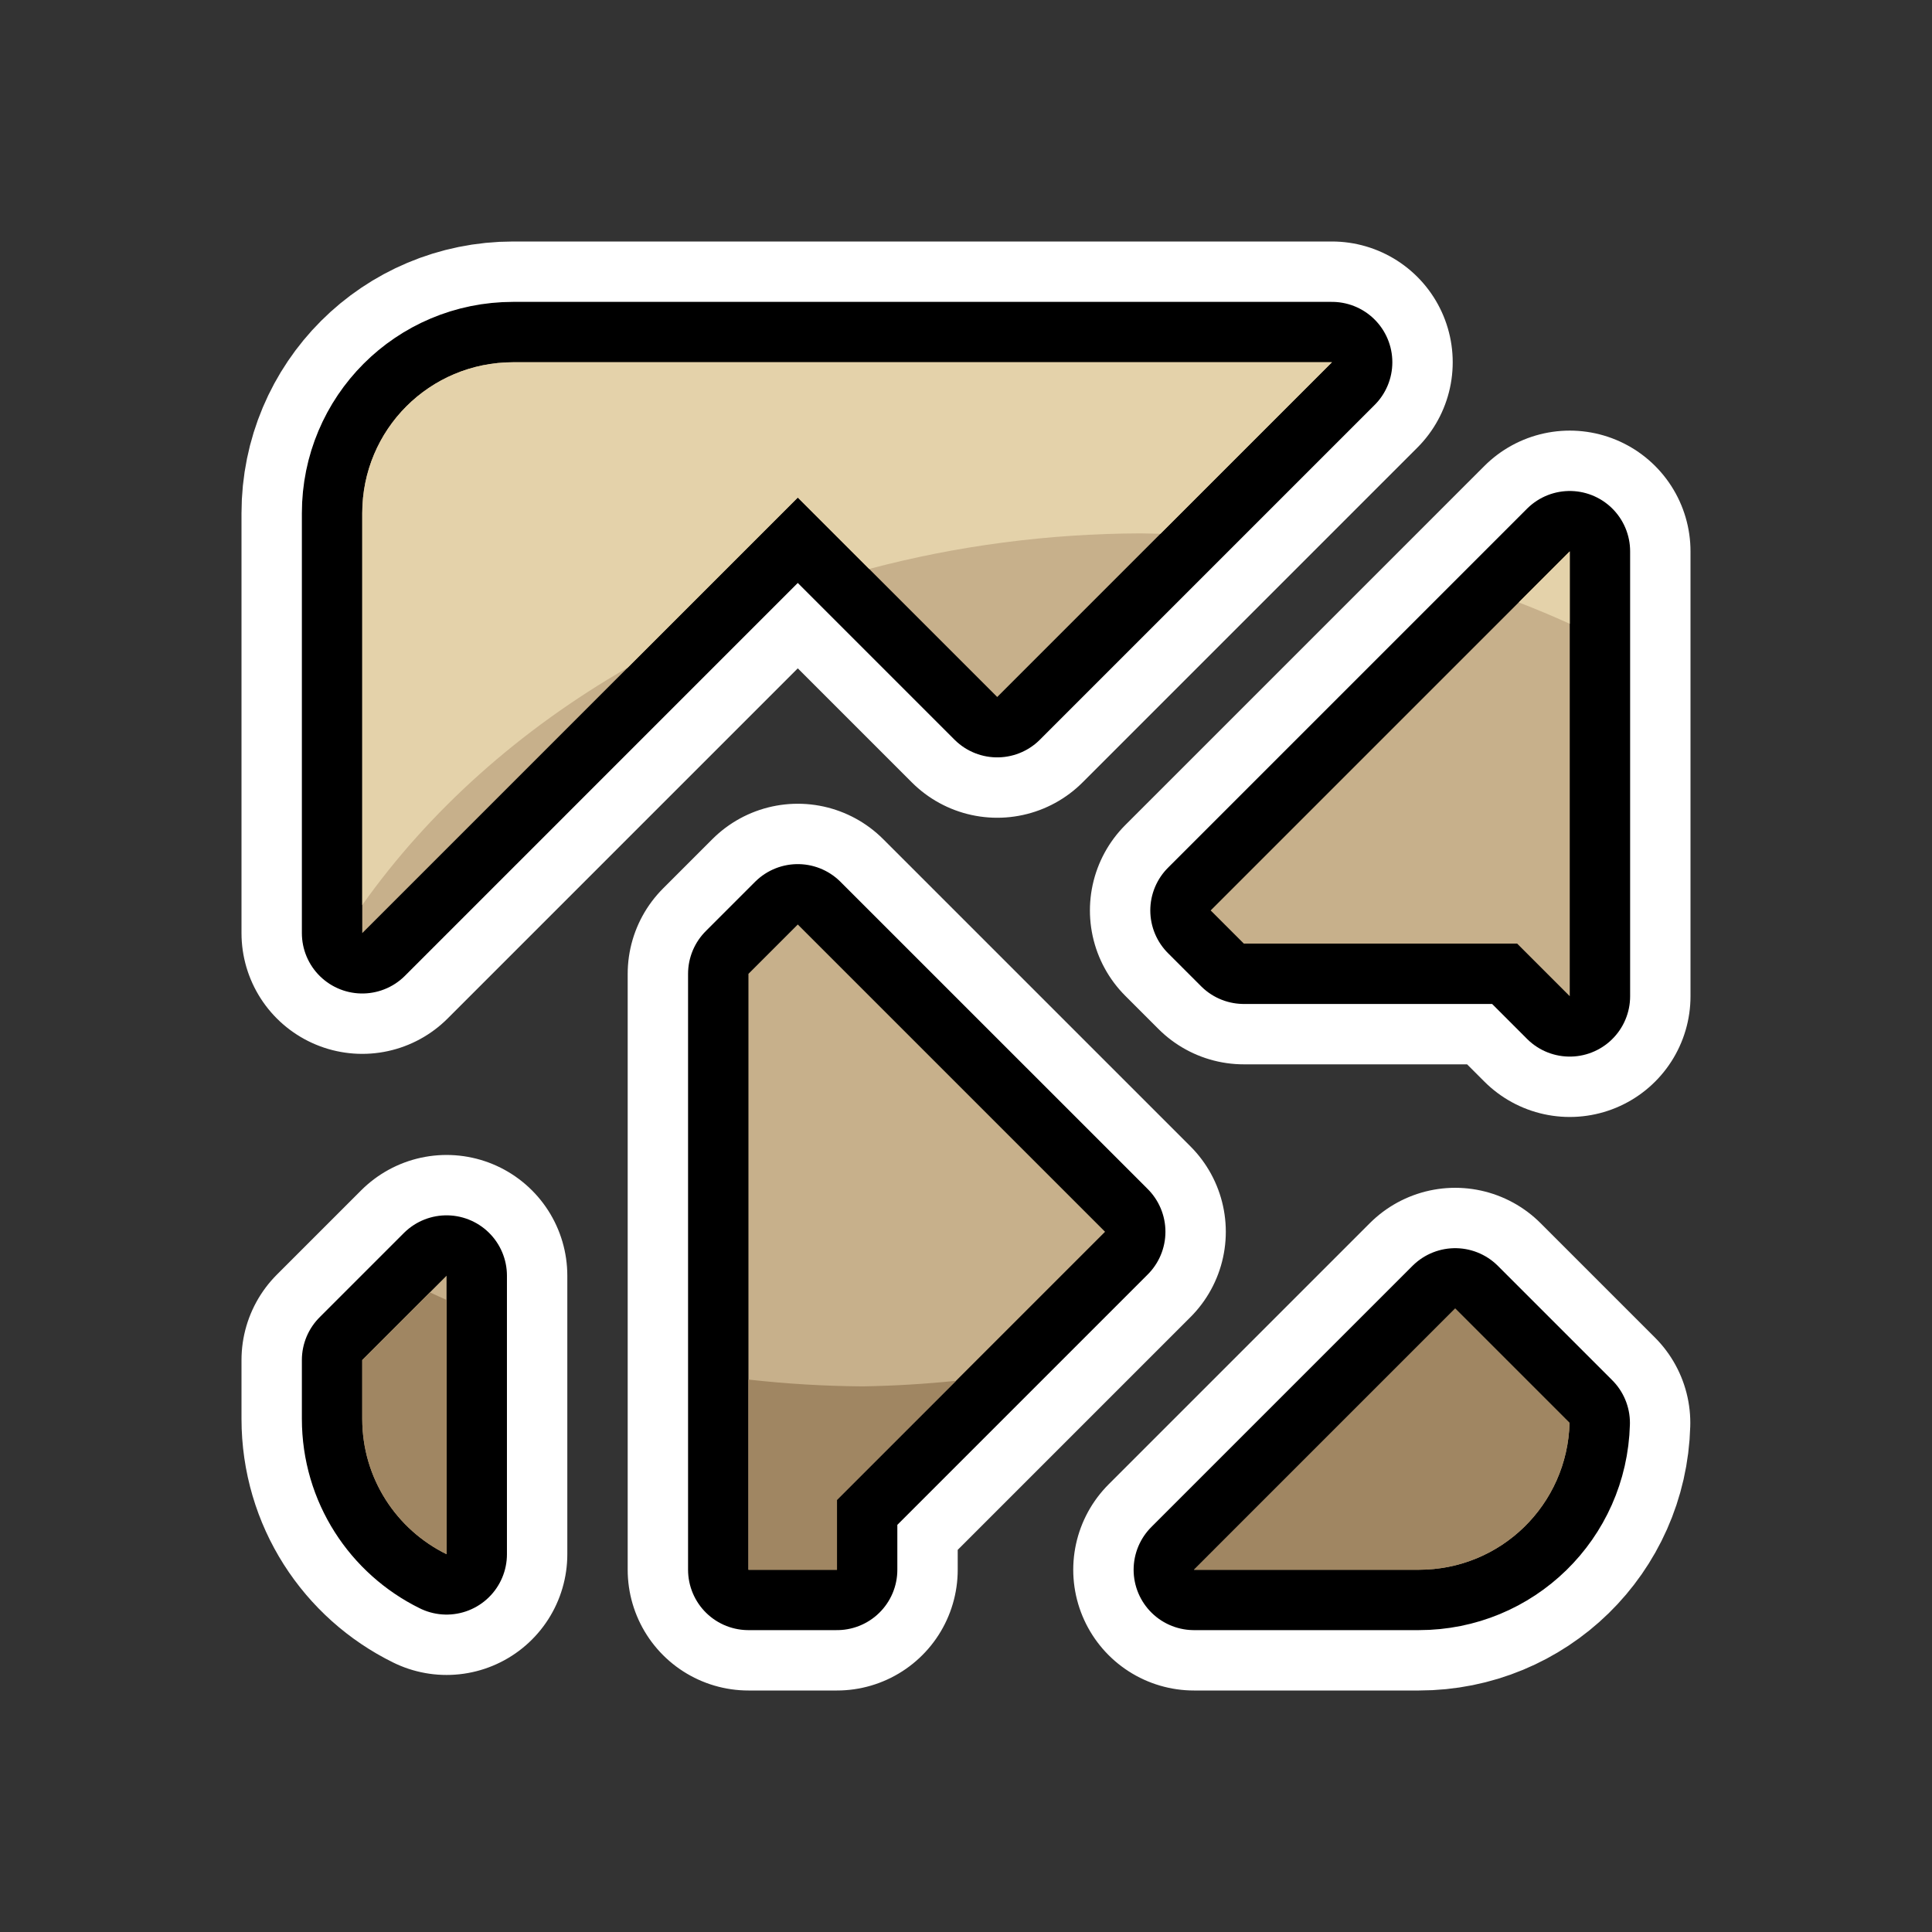 <?xml version="1.0" encoding="UTF-8" standalone="no"?>
<!-- Created with Inkscape (http://www.inkscape.org/) -->

<svg
   width="128"
   height="128"
   viewBox="0 0 128 128"
   version="1.1"
   id="svg5"
   inkscape:version="1.2.1 (9c6d41e410, 2022-07-14, custom)"
   sodipodi:docname="fragile_rocks_3.svg"
   xmlns:inkscape="http://www.inkscape.org/namespaces/inkscape"
   xmlns:sodipodi="http://sodipodi.sourceforge.net/DTD/sodipodi-0.dtd"
   xmlns="http://www.w3.org/2000/svg"
   xmlns:svg="http://www.w3.org/2000/svg">
  <rect x="0" y="0" width="128" height="128" fill="#333333" stroke="none"/>
  <sodipodi:namedview
     id="namedview7"
     pagecolor="#505050"
     bordercolor="#eeeeee"
     borderopacity="1"
     inkscape:pageshadow="0"
     inkscape:pageopacity="0"
     inkscape:pagecheckerboard="0"
     inkscape:document-units="px"
     showgrid="false"
     units="px"
     width="1000px"
     scale-x="1"
     inkscape:zoom="1.2810466"
     inkscape:cx="69.474446"
     inkscape:cy="54.252517"
     inkscape:window-width="1904"
     inkscape:window-height="989"
     inkscape:window-x="8"
     inkscape:window-y="38"
     inkscape:window-maximized="0"
     inkscape:current-layer="layer1"
     inkscape:showpageshadow="0"
     inkscape:deskcolor="#505050" />
  <defs
     id="defs2" />
  <g
     inkscape:label="Layer 1"
     inkscape:groupmode="layer"
     id="layer1">
    <path
       id="path8400"
       style="fill:none;fill-opacity:1;stroke:#ffffff;stroke-width:16;stroke-linecap:round;stroke-linejoin:round;stroke-dasharray:none;stroke-opacity:1;paint-order:markers stroke fill"
       d="M 34,24 C 28.46,24 24,28.46 24,34 V 61.821 L 52.855,32.965 66.068,46.178 88.246,24 Z m 70,12.529 -23.79,23.79 2.196,2.196 h 18.108 L 104,66.002 Z M 52.855,61.25 49.586,64.519 V 104 h 5.865 V 99.369 L 73.213,81.607 Z M 29.586,84.519 24,90.105 V 94 c 0,3.951 2.274,7.344 5.586,8.97 z M 96.41,86.695 79.105,104 H 94 c 5.448,0 9.842,-4.316 9.987,-9.728 z" />
    <path
       id="path8330"
       style="fill:none;fill-opacity:1;stroke:#000000;stroke-width:8;stroke-linecap:round;stroke-linejoin:round;stroke-dasharray:none;stroke-opacity:1;paint-order:markers stroke fill"
       d="M 34,24 C 28.46,24 24,28.46 24,34 V 61.821 L 52.855,32.965 66.068,46.178 88.246,24 Z m 70,12.529 -23.79,23.79 2.196,2.196 h 18.108 L 104,66.002 Z M 52.855,61.25 49.586,64.519 V 104 h 5.865 V 99.369 L 73.213,81.607 Z M 29.586,84.519 24,90.105 V 94 c 0,3.951 2.274,7.344 5.586,8.97 z M 96.41,86.695 79.105,104 H 94 c 5.448,0 9.842,-4.316 9.987,-9.728 z" />
    <g
       id="g3060"
       transform="matrix(0.625,0,0,0.625,24,-176)"
       style="stroke-width:1.6">
      <path
         id="rect2769"
         style="fill:#c7b08b;fill-opacity:1;stroke-width:6.4;stroke-linecap:round;stroke-linejoin:round;paint-order:markers stroke fill"
         d="m 16,320 c -8.864,0 -16,7.136 -16,16 v 44.514 L 46.168,334.344 67.309,355.484 102.793,320 Z m 112,20.047 -38.064,38.064 3.514,3.514 H 122.422 L 128,387.203 Z M 46.168,379.6 40.938,384.83 V 448 h 9.385 v -7.41 L 78.74,412.172 Z M 8.938,416.83 0,425.768 V 432 c 0,6.322 3.639,11.75 8.938,14.352 z M 115.855,420.312 88.168,448 H 112 c 8.717,0 15.747,-6.905 15.979,-15.564 z" />
      <path
         id="path2931"
         style="fill:#e4d2aa;fill-opacity:1;stroke-width:6.4;stroke-linecap:round;stroke-linejoin:round;paint-order:markers stroke fill"
         d="m 16,320 c -8.864,0 -16,7.136 -16,16 v 41.539 c 7.079,-9.991 16.682,-18.58 28.143,-25.17 l 18.025,-18.025 7.568,7.568 c 9.301,-2.469 18.999,-3.741 28.76,-3.773 0.705,0.008 1.41,0.022 2.115,0.043 L 102.793,320 Z m 112,20.047 -5.408,5.408 c 1.831,0.708 3.635,1.465 5.408,2.268 z" />
      <path
         id="path2941"
         style="fill:#a08662;fill-opacity:1;stroke-width:6.4;stroke-linecap:round;stroke-linejoin:round;paint-order:markers stroke fill"
         d="M 7.17,418.598 0,425.768 V 432 c 0,6.322 3.639,11.75 8.938,14.352 V 419.402 C 8.345,419.139 7.756,418.871 7.17,418.598 Z M 115.855,420.312 88.168,448 H 112 c 8.717,0 15.747,-6.905 15.979,-15.564 z M 40.938,427.838 V 448 h 9.385 v -7.41 L 62.941,427.971 c -3.279,0.338 -6.577,0.535 -9.881,0.59 -4.055,-0.027 -8.104,-0.269 -12.123,-0.723 z" />
    </g>
  </g>
</svg>
